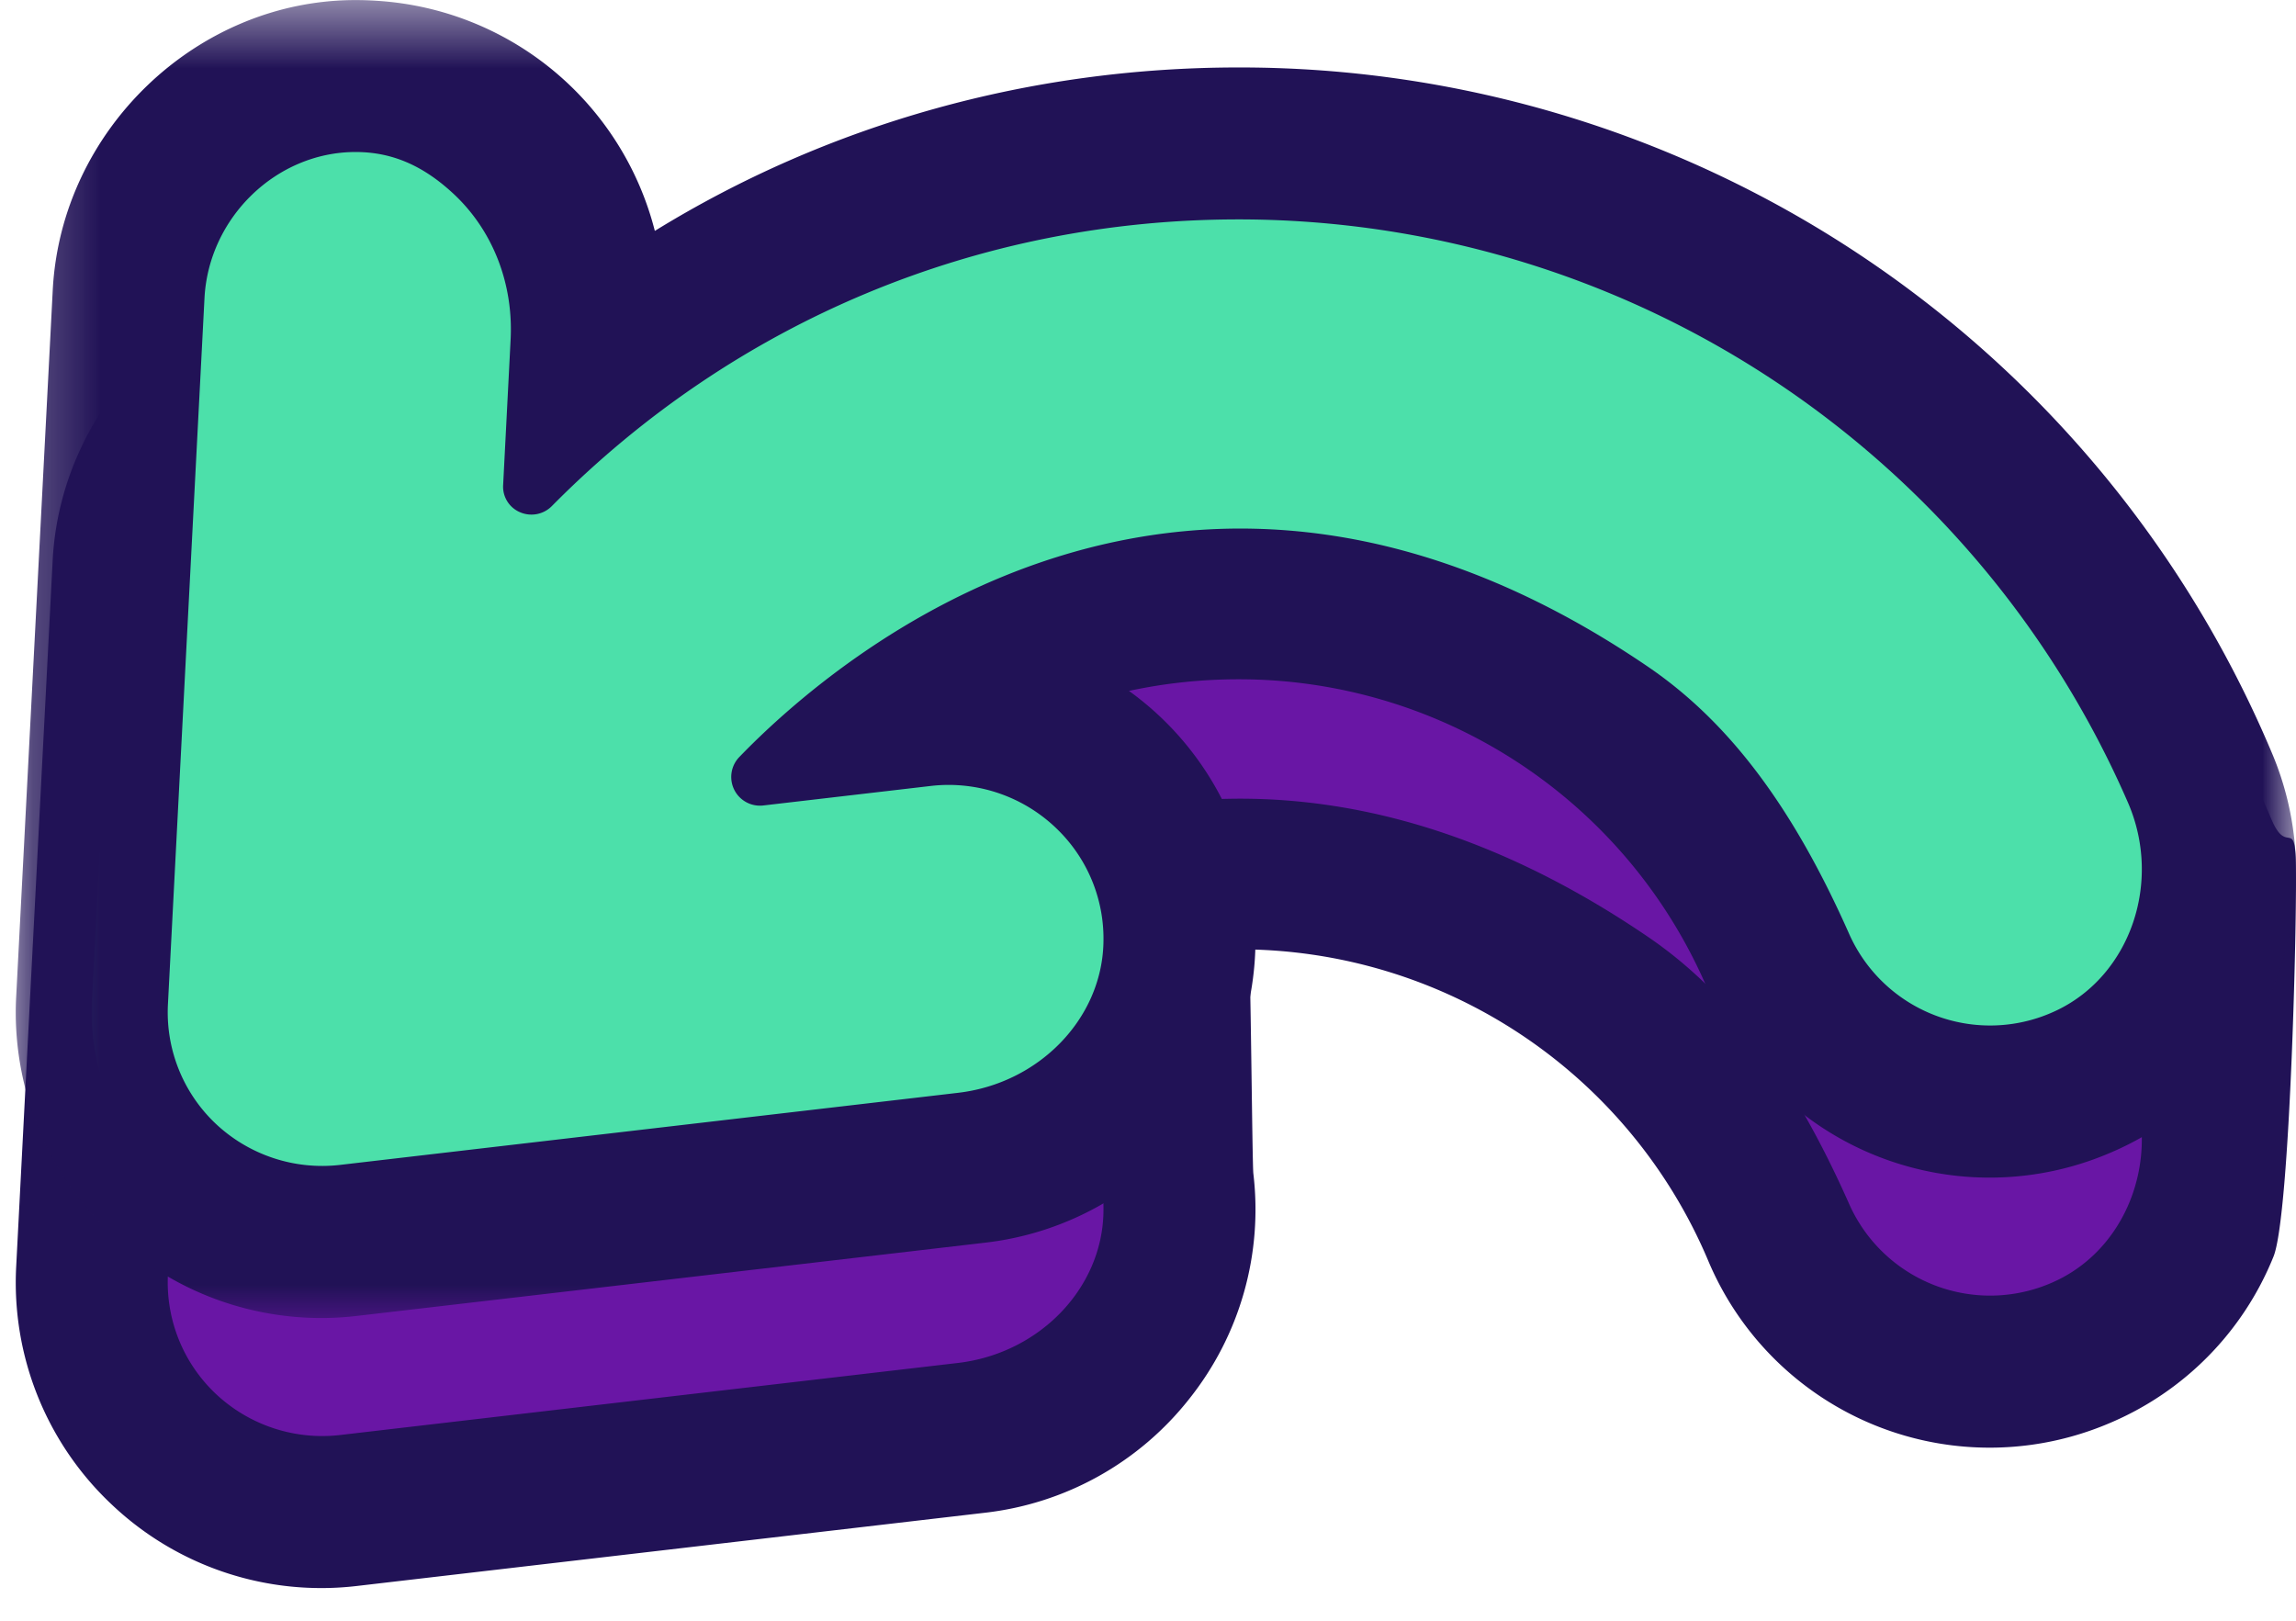 <svg xmlns="http://www.w3.org/2000/svg" xmlns:xlink="http://www.w3.org/1999/xlink" width="34" height="24"><defs><path id="a" d="M0 .485h33.766V20H0z"/></defs><g fill="none" fill-rule="evenodd"><path fill="#6916A5" d="M4.763 22.39q.192 0 .383-.02l9.308-1.085a3.4 3.4 0 0 0 2.277-1.27 3.4 3.4 0 0 0 .711-2.508 3.405 3.405 0 0 0-3.782-2.986l-.396.046a8.6 8.6 0 0 1 5.074-1.633 8.66 8.66 0 0 1 7.993 5.299 3.403 3.403 0 0 0 4.461 1.809 3.37 3.37 0 0 0 1.83-1.857 3.38 3.38 0 0 0-.019-2.606 15.46 15.46 0 0 0-14.265-9.456c-3.594 0-6.95 1.195-9.676 3.407l.043-.821a3.38 3.38 0 0 0-.872-2.457 3.38 3.38 0 0 0-2.353-1.12 3 3 0 0 0-.216-.006c-1.76 0-3.269 1.45-3.36 3.23L1.362 18.81a3.4 3.4 0 0 0 1.072 2.66c.632.594 1.46.92 2.33.92"/><path fill="#211256" d="M15.695 16.318a2.3 2.3 0 0 0-1.898-.681l-2.498.29a.425.425 0 0 1-.352-.716c1.435-1.486 6.646-5.974 13.454-1.34 1.199.816 2.148 2.075 2.983 3.96a2.284 2.284 0 0 0 3.08 1.127c1.085-.523 1.556-1.9 1.049-3.07a14.36 14.36 0 0 0-13.174-8.64A14.2 14.2 0 0 0 8.176 11.49a.425.425 0 0 1-.478.094.41.41 0 0 1-.247-.406l.11-2.143c.045-.841-.268-1.635-.858-2.177-.45-.414-.907-.607-1.438-.607-1.172 0-2.175.97-2.237 2.165l-.541 10.453a2.27 2.27 0 0 0 .718 1.78 2.3 2.3 0 0 0 1.822.602l9.157-1.068c1.199-.14 2.126-1.092 2.156-2.214a2.26 2.26 0 0 0-.645-1.651M.78 8.298C.903 5.928 2.915 4 5.265 4q.16 0 .32.01a4.537 4.537 0 0 1 4.112 3.407c2.572-1.583 5.556-2.42 8.642-2.42 6.689 0 12.696.98 15.3 7.142.213.5.33.026.356.554.03.646-.078 5.297-.328 5.914a4.5 4.5 0 0 1-2.435 2.47 4.521 4.521 0 0 1-5.936-2.408 7.54 7.54 0 0 0-6.957-4.611 7.7 7.7 0 0 0-1.621.172c.912.66 1.539-1.376 1.772-.281.029.14.053 3.283.07 3.428a4.5 4.5 0 0 1-.947 3.335 4.5 4.5 0 0 1-3.028 1.689l-9.297 1.084a4.509 4.509 0 0 1-3.622-1.195A4.51 4.51 0 0 1 .24 18.75z"/><path fill="#4CE0AA" d="M4.763 18.39q.192 0 .383-.02l9.308-1.085a3.4 3.4 0 0 0 2.277-1.27 3.4 3.4 0 0 0 .711-2.508 3.405 3.405 0 0 0-3.782-2.986l-.396.046a8.6 8.6 0 0 1 5.074-1.633 8.66 8.66 0 0 1 7.993 5.299 3.403 3.403 0 0 0 4.461 1.809 3.37 3.37 0 0 0 1.83-1.857 3.38 3.38 0 0 0-.019-2.606 15.46 15.46 0 0 0-14.265-9.456c-3.594 0-6.95 1.195-9.676 3.407l.043-.821a3.38 3.38 0 0 0-.872-2.457 3.38 3.38 0 0 0-2.353-1.12 3 3 0 0 0-.216-.006c-1.76 0-3.269 1.45-3.36 3.23L1.362 14.81a3.4 3.4 0 0 0 1.072 2.66c.632.594 1.46.92 2.33.92"/><g transform="matrix(-1 0 0 1 34 -.484)"><mask id="b" fill="#fff"><use xlink:href="#a"/></mask><path fill="#211256" d="M18.305 12.802a2.3 2.3 0 0 1 1.898-.681l2.498.291a.425.425 0 0 0 .352-.717c-1.435-1.486-6.646-5.974-13.454-1.34-1.199.816-2.148 2.075-2.983 3.961a2.284 2.284 0 0 1-3.08 1.126c-1.085-.523-1.556-1.899-1.049-3.07a14.36 14.36 0 0 1 13.174-8.639c3.848 0 7.456 1.506 10.163 4.241a.425.425 0 0 0 .478.094.41.41 0 0 0 .247-.406l-.11-2.143c-.045-.841.268-1.635.858-2.177.45-.414.907-.607 1.438-.607 1.172 0 2.175.97 2.237 2.165l.541 10.453a2.27 2.27 0 0 1-.718 1.781 2.3 2.3 0 0 1-1.822.601l-9.157-1.068c-1.199-.139-2.126-1.092-2.156-2.214a2.26 2.26 0 0 1 .645-1.651m14.914-8.02c-.122-2.37-2.134-4.297-4.484-4.297q-.16 0-.32.011a4.537 4.537 0 0 0-4.112 3.407c-2.572-1.584-5.556-2.42-8.642-2.42a16.58 16.58 0 0 0-15.3 10.141 4.5 4.5 0 0 0-.028 3.468 4.5 4.5 0 0 0 2.435 2.47 4.521 4.521 0 0 0 5.936-2.408 7.54 7.54 0 0 1 6.957-4.611 7.7 7.7 0 0 1 1.621.172 4.5 4.5 0 0 0-1.842 3.147 4.5 4.5 0 0 0 .947 3.335 4.5 4.5 0 0 0 3.028 1.689l9.297 1.084a4.509 4.509 0 0 0 3.622-1.195 4.51 4.51 0 0 0 1.426-3.539z" mask="url(#b)"/></g></g></svg>